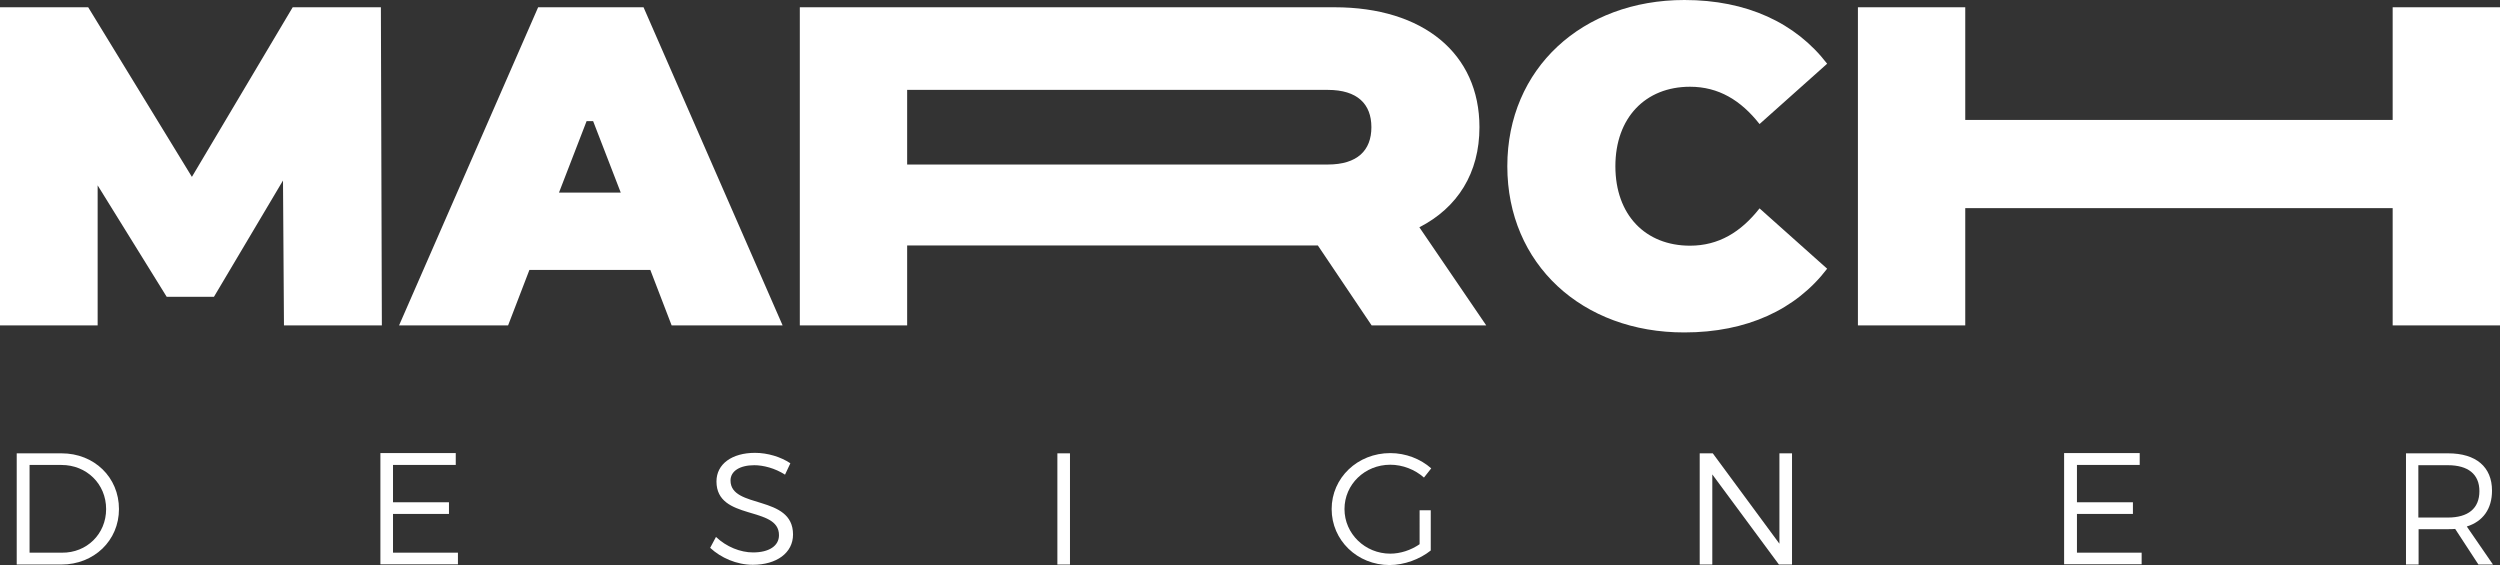 <?xml version="1.0" encoding="utf-8"?>
<!-- Generator: Adobe Illustrator 23.0.3, SVG Export Plug-In . SVG Version: 6.00 Build 0)  -->
<svg version="1.1" id="Capa_1" xmlns="http://www.w3.org/2000/svg" xmlns:xlink="http://www.w3.org/1999/xlink" x="0px" y="0px"
	 viewBox="0 0 1031.8 233.2" style="enable-background:new 0 0 1031.8 233.2;" xml:space="preserve">
<rect x="0" y="0" width="1031.8" height="233.2" fill="#333333" stroke="none"/>
<style type="text/css">
	.st0{fill:#ffffff;}
</style>
<g>
	<g>
		<path class="st0" d="M49.1,210.1c0,13-10.3,22.9-23.8,22.9H6.9v-45.9h18.5C38.9,187.1,49.1,197,49.1,210.1z M43.8,210.1
			c0-10.4-8.1-18.2-18.4-18.2H12.2v36.2h13.4C35.8,228.2,43.8,220.4,43.8,210.1z"/>
		<path class="st0" d="M188.1,187.1v4.8h-25.9v15.4h23.1v4.8h-23.1v16H189v4.8h-32v-45.9H188.1z"/>
		<path class="st0" d="M311.3,192c-5.9,0-9.8,2.4-9.8,6.3c0,11.9,25.8,5.7,25.8,22.3c0,7.6-6.8,12.5-16.6,12.5
			c-6.7,0-13.2-2.9-17.6-7l2.4-4.5c4.3,4.1,10.1,6.4,15.3,6.4c6.6,0,10.7-2.7,10.7-7.1c0.1-12.3-25.8-5.8-25.8-22.2
			c0-7.2,6.4-11.8,15.9-11.8c5.3,0,10.7,1.7,14.6,4.3l-2.2,4.7C319.8,193.2,315,192,311.3,192z"/>
		<path class="st0" d="M441.6,187.1V233h-5.2v-45.9H441.6z"/>
		<path class="st0" d="M585.8,210.6h4.7v16.6c-4.5,3.6-10.9,6-17,6c-13.3,0-23.9-10.2-23.9-23.1c0-12.9,10.7-23.1,24.2-23.1
			c6.4,0,12.5,2.4,16.9,6.3l-3,3.8c-3.7-3.3-8.8-5.3-13.9-5.3c-10.5,0-18.9,8.1-18.9,18.3c0,10.2,8.5,18.4,18.9,18.4
			c4.1,0,8.5-1.4,12.1-3.9V210.6z"/>
		<path class="st0" d="M706.9,187.1l27.5,37.3v-37.3h5.2V233h-5.4l-27.5-37.2V233h-5.2v-45.9H706.9z"/>
		<path class="st0" d="M883.1,187.1v4.8h-25.9v15.4h23.1v4.8h-23.1v16h26.7v4.8h-32v-45.9H883.1z"/>
		<path class="st0" d="M1022.9,233l-9.6-14.7c-0.9,0.1-1.9,0.1-2.9,0.1h-12.2V233h-5.2v-45.9h17.4c11.5,0,18.1,5.6,18.1,15.4
			c0,7.5-3.7,12.7-10.4,14.8l10.8,15.7H1022.9z M1010.3,213.6c8.3,0,13-3.7,13-10.9c0-7-4.7-10.7-13-10.7h-12.2v21.6H1010.3z"/>
	</g>
	<path class="st0" d="M117.2,134.3l-0.4-59.8l-28.5,48H68.8L40.3,76.5v57.8H0V3h36.4l42.8,70l41.6-70h36.4l0.4,131.3H117.2z"/>
	<path class="st0" d="M265.6,3h-43.5l-57.4,131.3h45l8.8-22.9h49.9l8.8,22.9H323L265.6,3z M230.7,79.5l11.4-29.5h2.7l11.4,29.5
		H230.7z"/>
	<path class="st0" d="M543.9,101.3H374.4v33h-44.3V3h220.7c36.6,0,59.8,19.1,59.8,49.5c0,18.9-9,33.2-24.8,41.3l27.6,40.5h-47.3
		L543.9,101.3z M548,37.1H374.4v30.8H548c12.2,0,18-5.8,18-15.4S560.2,37.1,548,37.1z"/>
	<path class="st0" d="M622.1,68.6C622.1,28.3,653,0,695.2,0c25.7,0,45.9,9.4,58.9,26.3l-27.9,24.9c-7.7-9.8-16.9-15.4-28.7-15.4
		c-18.4,0-30.8,12.8-30.8,32.8c0,20.1,12.4,32.8,30.8,32.8c11.8,0,21-5.6,28.7-15.4l27.9,24.9c-12.9,16.9-33.2,26.3-58.9,26.3
		C653,137.3,622.1,109,622.1,68.6z"/>
	<path class="st0" d="M1031.8,3v131.3h-44.3V85.9H811.1v48.4h-44.3V3h44.3v46.5h176.4V3H1031.8z"/>
</g>
</svg>
